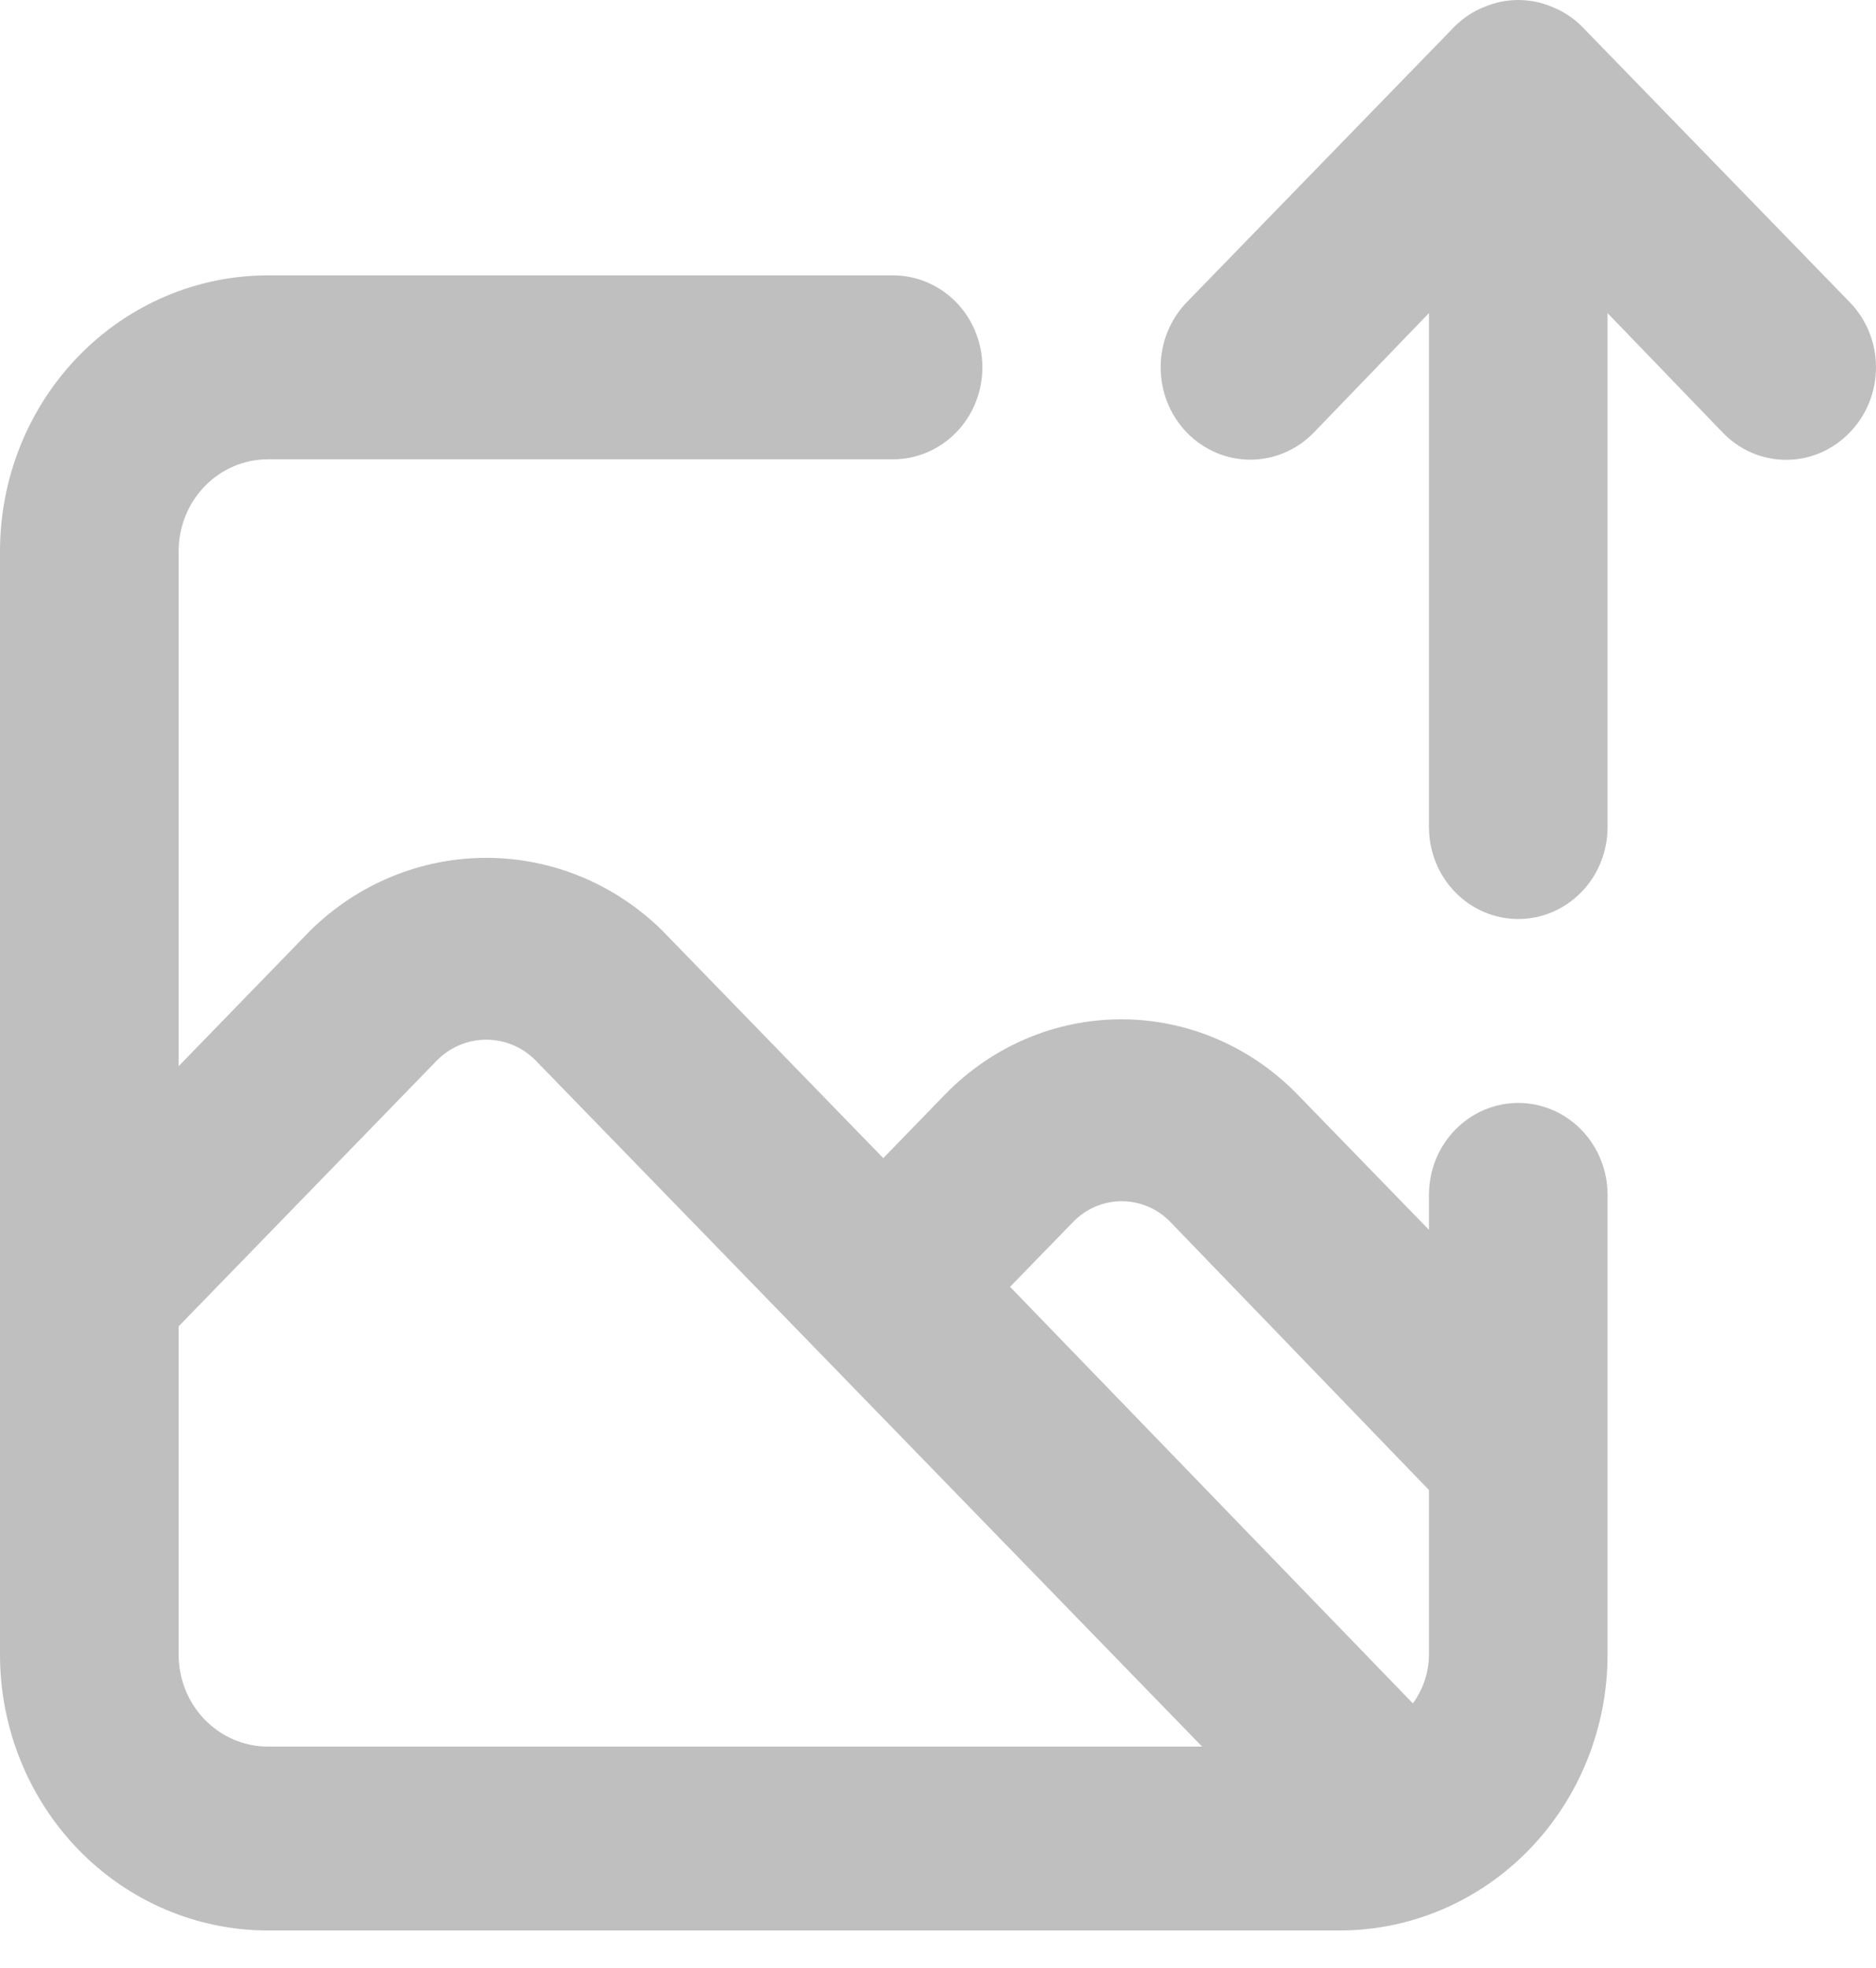 <svg width="41" height="43" viewBox="0 0 41 43" fill="none" xmlns="http://www.w3.org/2000/svg">
<path id="Vector" d="M33.181 24.099C32.664 24.099 32.167 24.311 31.801 24.688C31.435 25.064 31.23 25.575 31.23 26.108V26.872L28.341 23.898C27.321 22.857 25.942 22.272 24.505 22.272C23.069 22.272 21.69 22.857 20.67 23.898L19.304 25.305L14.463 20.322C13.429 19.309 12.056 18.744 10.628 18.744C9.2 18.744 7.827 19.309 6.792 20.322L3.904 23.296V12.045C3.904 11.512 4.109 11.001 4.475 10.624C4.841 10.247 5.338 10.036 5.856 10.036H19.518C20.036 10.036 20.532 9.824 20.899 9.447C21.265 9.07 21.47 8.559 21.47 8.026C21.47 7.494 21.265 6.983 20.899 6.606C20.532 6.229 20.036 6.017 19.518 6.017H5.856C4.303 6.017 2.813 6.652 1.715 7.783C0.617 8.913 0 10.446 0 12.045V36.154C0 37.752 0.617 39.285 1.715 40.416C2.813 41.546 4.303 42.181 5.856 42.181H29.278C30.831 42.181 32.32 41.546 33.418 40.416C34.516 39.285 35.133 37.752 35.133 36.154V26.108C35.133 25.575 34.928 25.064 34.562 24.688C34.195 24.311 33.699 24.099 33.181 24.099ZM5.856 38.163C5.338 38.163 4.841 37.951 4.475 37.574C4.109 37.198 3.904 36.687 3.904 36.154V28.981L9.564 23.155C9.851 22.874 10.232 22.717 10.628 22.717C11.024 22.717 11.405 22.874 11.691 23.155L17.879 29.524L26.272 38.163H5.856ZM31.23 36.154C31.227 36.538 31.104 36.912 30.878 37.219L22.075 28.117L23.442 26.711C23.582 26.564 23.749 26.447 23.933 26.367C24.117 26.288 24.315 26.247 24.515 26.247C24.715 26.247 24.913 26.288 25.097 26.367C25.282 26.447 25.449 26.564 25.589 26.711L31.23 32.557V36.154ZM40.423 6.6L34.567 0.573C34.382 0.39 34.163 0.246 33.923 0.151C33.448 -0.05 32.915 -0.05 32.44 0.151C32.2 0.246 31.981 0.39 31.796 0.573L25.94 6.6C25.758 6.787 25.614 7.01 25.515 7.254C25.417 7.499 25.366 7.761 25.366 8.026C25.366 8.561 25.572 9.075 25.94 9.453C26.308 9.831 26.806 10.044 27.326 10.044C27.846 10.044 28.344 9.831 28.712 9.453L31.23 6.841V18.072C31.23 18.605 31.435 19.116 31.801 19.492C32.167 19.869 32.664 20.081 33.181 20.081C33.699 20.081 34.195 19.869 34.562 19.492C34.928 19.116 35.133 18.605 35.133 18.072V6.841L37.651 9.453C37.833 9.641 38.048 9.791 38.286 9.893C38.524 9.995 38.779 10.047 39.037 10.047C39.294 10.047 39.55 9.995 39.788 9.893C40.025 9.791 40.241 9.641 40.423 9.453C40.606 9.266 40.751 9.044 40.85 8.799C40.949 8.554 41 8.292 41 8.026C41 7.761 40.949 7.499 40.85 7.254C40.751 7.009 40.606 6.787 40.423 6.6Z" fill="#BFBFBF"/>
</svg>
